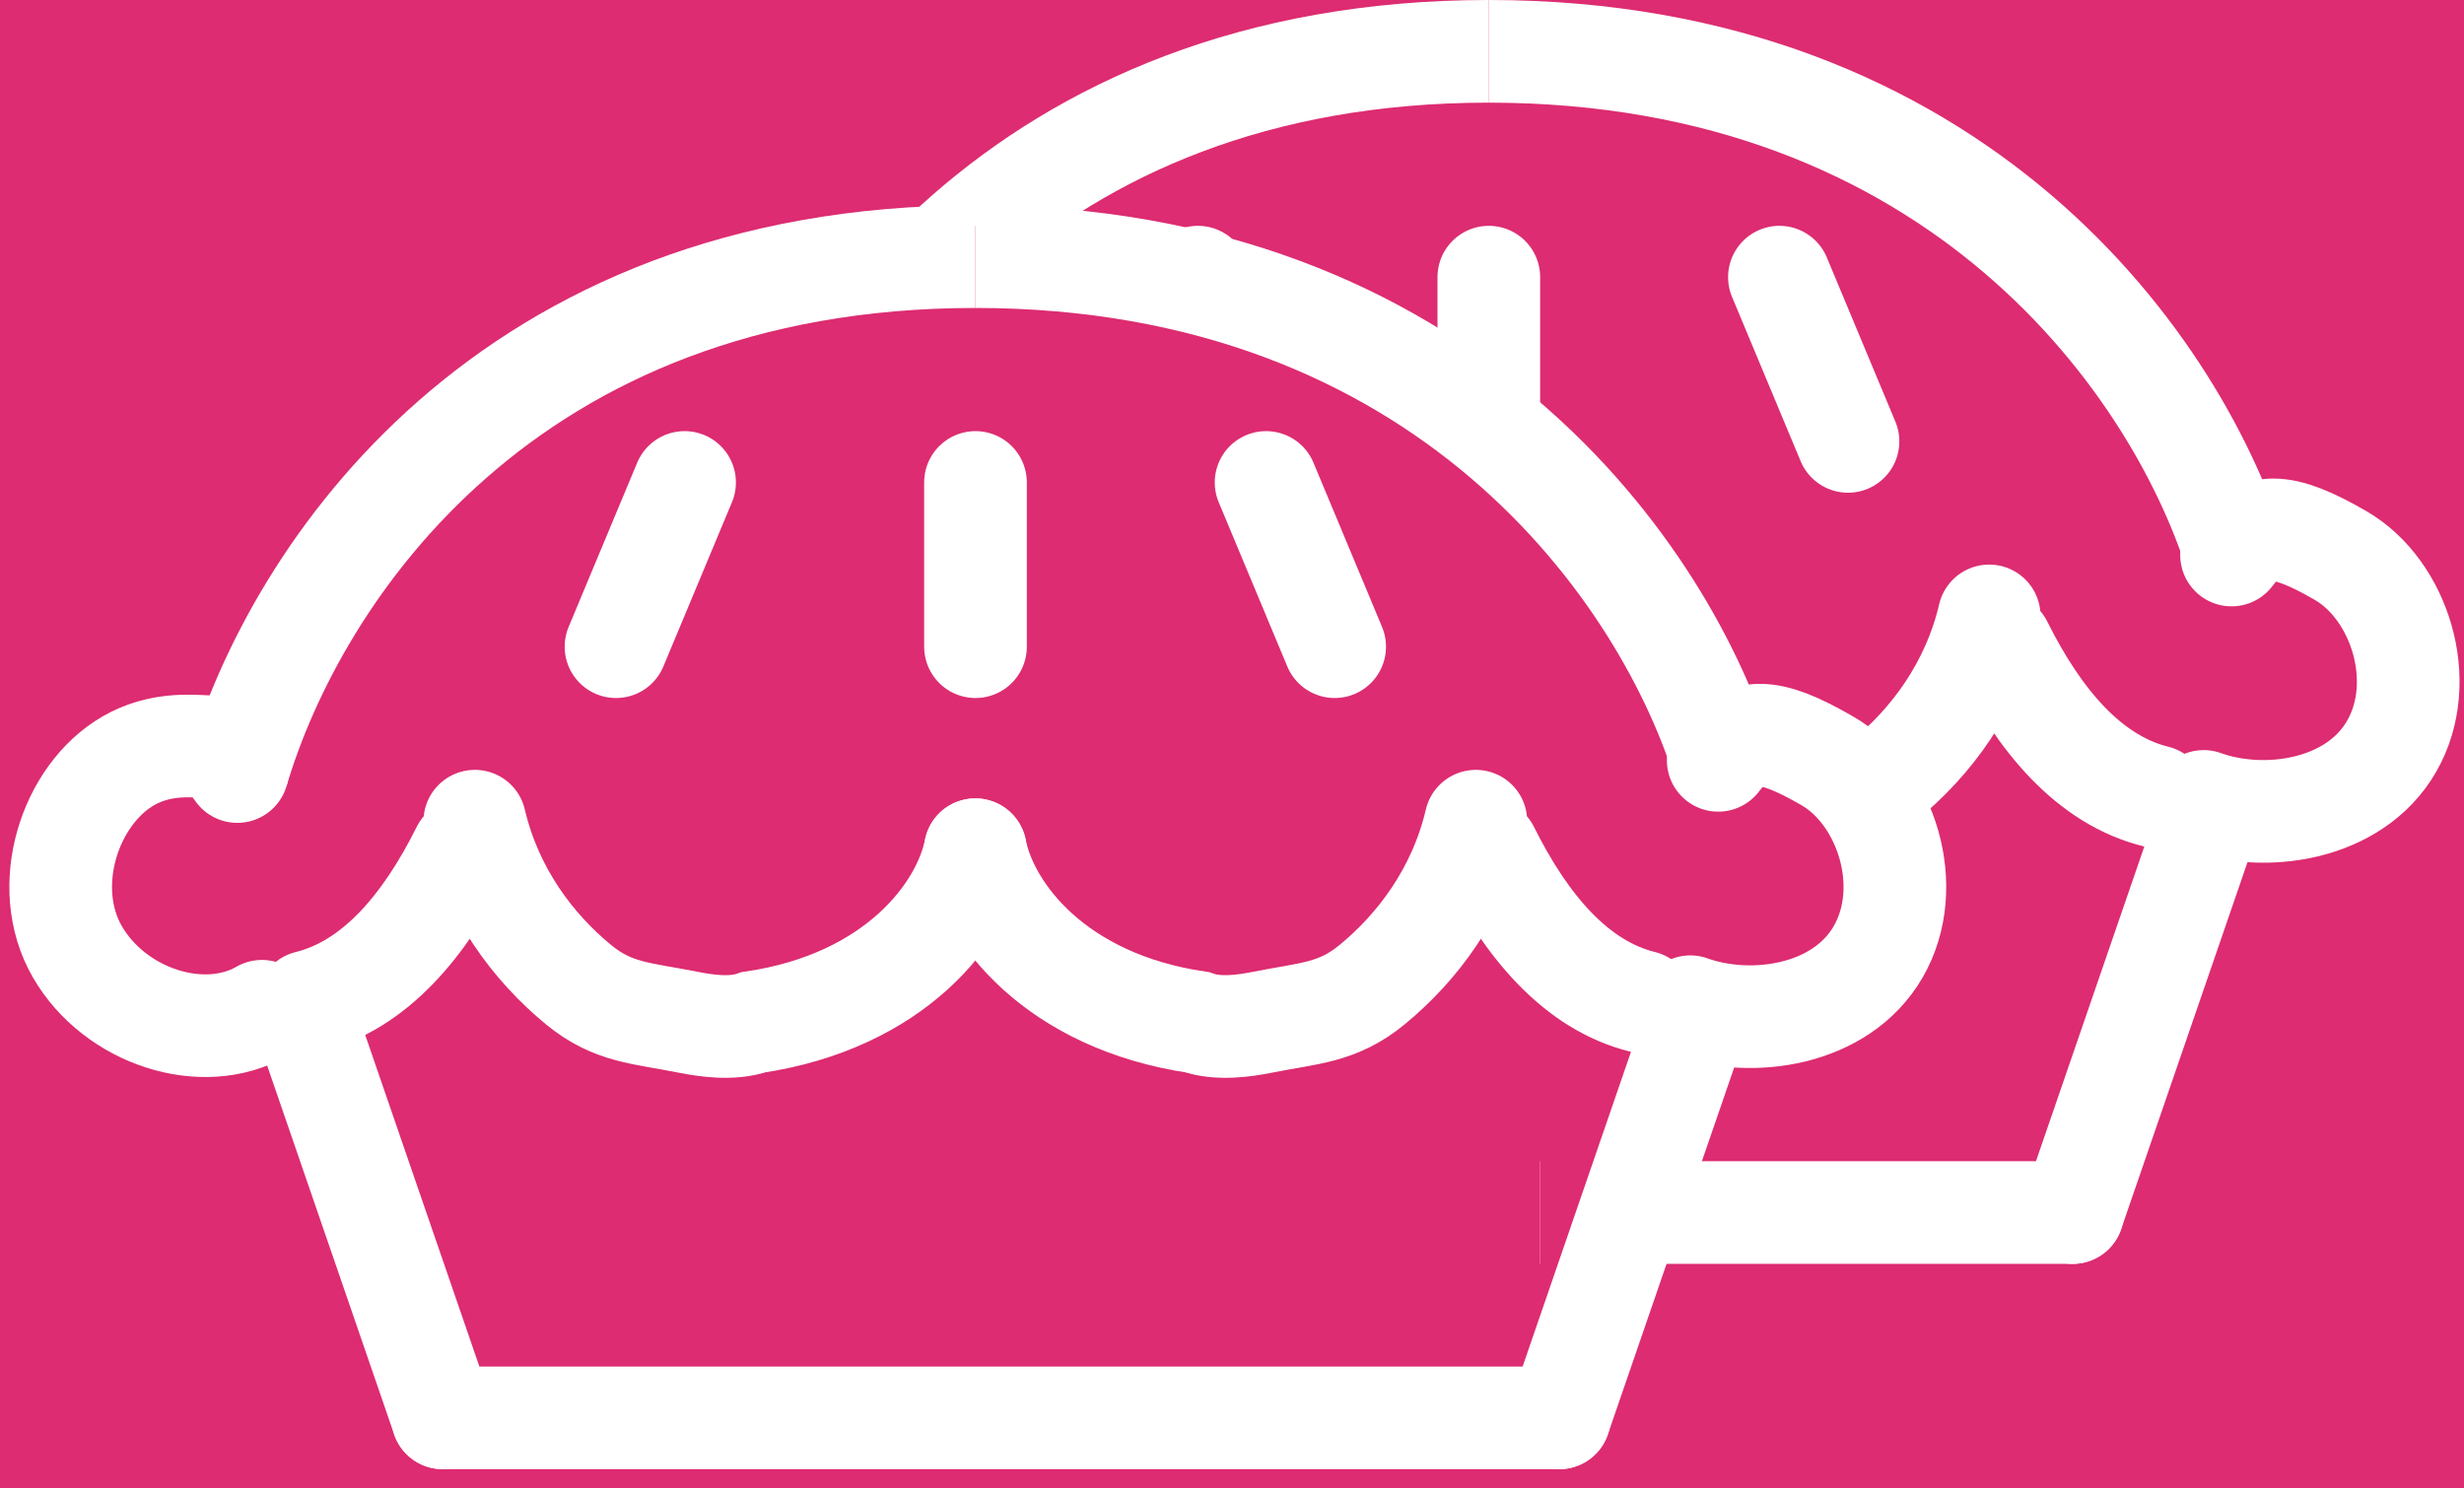 <?xml version="1.0" encoding="UTF-8"?>
<svg width="48px" height="29px" viewBox="0 0 48 29" version="1.1" xmlns="http://www.w3.org/2000/svg" xmlns:xlink="http://www.w3.org/1999/xlink">
    <!-- Generator: Sketch 54.1 (76490) - https://sketchapp.com -->
    <title>Icon Pie-List-active</title>
    <desc>Created with Sketch.</desc>
    <g id="Symbols" stroke="none" stroke-width="1" fill="none" fill-rule="evenodd">
        <g id="Icon-Pie-List-active" transform="translate(-5, -5)" fill="#DD2C71">
            <rect x="0" y="0" width="58" height="40"></rect>
            <g id="Icon-Pie" transform="translate(15, 6)">
                <rect id="Rectangle" stroke="#DD2C71" x="9.5" y="14.5" width="20" height="7"></rect>
                <rect id="Rectangle" stroke="#DD2C71" x="4.5" y="10.5" width="29" height="4"></rect>
                <rect id="Rectangle" stroke="#DD2C71" x="7.5" y="14.5" width="1" height="6"></rect>
                <rect id="Rectangle" stroke="#DD2C71" x="30.5" y="14.5" width="1" height="6"></rect>
                <rect id="Rectangle" stroke="#DD2C71" x="5.5" y="7.5" width="27" height="3"></rect>
                <polygon id="Triangle" stroke="#DD2C71" points="19 0 31 8 7 8"></polygon>
                <path d="M19,-1.13686838e-13 C9.855,-1.14127911e-13 5.772,6.152 4.623,10.033" id="Shape" stroke="#FFFFFF" stroke-width="2"></path>
                <path d="M33.625,-1.13686838e-13 C24.48,-1.14127911e-13 20.149,6.152 19,10.033" id="Shape" stroke="#FFFFFF" stroke-width="2" transform="translate(26.312, 5.016) scale(-1, 1) translate(-26.312, -5.016) "></path>
                <path d="M8.625,22.625 L30.375,22.625" id="Line" stroke="#FFFFFF" stroke-width="2" stroke-linecap="round"></path>
                <path d="M33,15 L30.375,22.625" id="Line-2" stroke="#FFFFFF" stroke-width="2" stroke-linecap="round"></path>
                <path d="M9,15 L6.375,22.625" id="Line-2" stroke="#FFFFFF" stroke-width="2" stroke-linecap="round" transform="translate(7.5, 19) scale(-1, 1) translate(-7.5, -19) "></path>
                <path d="M19.003,4.4 L19.003,7.6" id="Line-3" stroke="#FFFFFF" stroke-width="2" stroke-linecap="round"></path>
                <path d="M13.336,4.4 L12,7.6" id="Line-3" stroke="#FFFFFF" stroke-width="2" stroke-linecap="round"></path>
                <path d="M25.336,4.4 L24,7.6" id="Line-3" stroke="#FFFFFF" stroke-width="2" stroke-linecap="round" transform="translate(25, 6) scale(-1, 1) translate(-25, -6) "></path>
                <path d="M1.933,10.237 C1.545,10.284 1.383,10.249 1.22,10.503 C1.04,10.784 0.691,11.274 0.691,11.97 C0.691,13.295 1.954,14.691 3.416,14.691 C4.877,14.691 6.218,13.483 6.218,12.157" id="Shape" stroke="#FFFFFF" stroke-width="2" stroke-linecap="round" transform="translate(3.455, 12.464) rotate(-300) translate(-3.455, -12.464) "></path>
                <path d="M32.916,10.135 C32.101,10.235 31.862,10.652 31.862,11.978 C31.862,13.303 33.125,14.699 34.587,14.699 C36.048,14.699 37.126,13.29 37.345,12.065" id="Shape" stroke="#FFFFFF" stroke-width="2" stroke-linecap="round" transform="translate(34.604, 12.417) scale(-1, 1) rotate(-300) translate(-34.604, -12.417) "></path>
                <path d="M6,14.52 C7.3,14.199 8.275,13.038 9.013,11.556 M9.25,11 C9.576,12.39 10.389,13.462 11.274,14.188 C11.943,14.737 12.5,14.737 13.405,14.917 C13.753,14.986 14.264,15.063 14.681,14.917 C17.438,14.509 18.756,12.78 19,11.556" id="Shape" stroke="#FFFFFF" stroke-width="2" stroke-linecap="round"></path>
                <path d="M19,14.52 C20.3,14.199 21.275,13.038 22.013,11.556 M22.25,11 C22.576,12.39 23.389,13.462 24.274,14.188 C24.943,14.737 25.5,14.737 26.405,14.917 C26.753,14.986 27.264,15.063 27.681,14.917 C30.438,14.509 31.756,12.78 32,11.556" id="Shape" stroke="#FFFFFF" stroke-width="2" stroke-linecap="round" transform="translate(25.5, 13) scale(-1, 1) translate(-25.5, -13) "></path>
            </g>
            <g id="Icon-Pie" transform="translate(6, 10)">
                <rect id="Rectangle" stroke="#DD2C71" x="8.5" y="14.5" width="20" height="7"></rect>
                <rect id="Rectangle" stroke="#DD2C71" x="3.5" y="10.5" width="29" height="4"></rect>
                <rect id="Rectangle" stroke="#DD2C71" x="6.5" y="14.5" width="1" height="6"></rect>
                <rect id="Rectangle" stroke="#DD2C71" x="29.5" y="14.5" width="1" height="6"></rect>
                <rect id="Rectangle" stroke="#DD2C71" x="4.5" y="7.5" width="27" height="3"></rect>
                <polygon id="Triangle" stroke="#DD2C71" points="18 0 30 8 6 8"></polygon>
                <path d="M18,-1.12798659e-13 C8.855,-1.13239733e-13 4.772,6.152 3.623,10.033" id="Shape" stroke="#FFFFFF" stroke-width="2"></path>
                <path d="M32.625,-1.12798659e-13 C23.48,-1.13239733e-13 19.149,6.152 18,10.033" id="Shape" stroke="#FFFFFF" stroke-width="2" transform="translate(25.312, 5.016) scale(-1, 1) translate(-25.312, -5.016) "></path>
                <path d="M7.625,22.625 L29.375,22.625" id="Line" stroke="#FFFFFF" stroke-width="2" stroke-linecap="round"></path>
                <path d="M32,15 L29.375,22.625" id="Line-2" stroke="#FFFFFF" stroke-width="2" stroke-linecap="round"></path>
                <path d="M8,15 L5.375,22.625" id="Line-2" stroke="#FFFFFF" stroke-width="2" stroke-linecap="round" transform="translate(6.5, 19) scale(-1, 1) translate(-6.5, -19) "></path>
                <path d="M18.003,4.4 L18.003,7.6" id="Line-3" stroke="#FFFFFF" stroke-width="2" stroke-linecap="round"></path>
                <path d="M12.336,4.4 L11,7.6" id="Line-3" stroke="#FFFFFF" stroke-width="2" stroke-linecap="round"></path>
                <path d="M24.336,4.4 L23,7.6" id="Line-3" stroke="#FFFFFF" stroke-width="2" stroke-linecap="round" transform="translate(24, 6) scale(-1, 1) translate(-24, -6) "></path>
                <path d="M0.933,10.237 C0.545,10.284 0.383,10.249 0.22,10.503 C0.04,10.784 -0.309,11.274 -0.309,11.97 C-0.309,13.295 0.954,14.691 2.416,14.691 C3.877,14.691 5.218,13.483 5.218,12.157" id="Shape" stroke="#FFFFFF" stroke-width="2" stroke-linecap="round" transform="translate(2.455, 12.464) rotate(-300) translate(-2.455, -12.464) "></path>
                <path d="M31.916,10.135 C31.101,10.235 30.862,10.652 30.862,11.978 C30.862,13.303 32.125,14.699 33.587,14.699 C35.048,14.699 36.126,13.29 36.345,12.065" id="Shape" stroke="#FFFFFF" stroke-width="2" stroke-linecap="round" transform="translate(33.604, 12.417) scale(-1, 1) rotate(-300) translate(-33.604, -12.417) "></path>
                <path d="M5,14.52 C6.3,14.199 7.275,13.038 8.013,11.556 M8.25,11 C8.576,12.39 9.389,13.462 10.274,14.188 C10.943,14.737 11.5,14.737 12.405,14.917 C12.753,14.986 13.264,15.063 13.681,14.917 C16.438,14.509 17.756,12.78 18,11.556" id="Shape" stroke="#FFFFFF" stroke-width="2" stroke-linecap="round"></path>
                <path d="M18,14.52 C19.3,14.199 20.275,13.038 21.013,11.556 M21.25,11 C21.576,12.39 22.389,13.462 23.274,14.188 C23.943,14.737 24.5,14.737 25.405,14.917 C25.753,14.986 26.264,15.063 26.681,14.917 C29.438,14.509 30.756,12.78 31,11.556" id="Shape" stroke="#FFFFFF" stroke-width="2" stroke-linecap="round" transform="translate(24.5, 13) scale(-1, 1) translate(-24.5, -13) "></path>
            </g>
        </g>
    </g>
</svg>